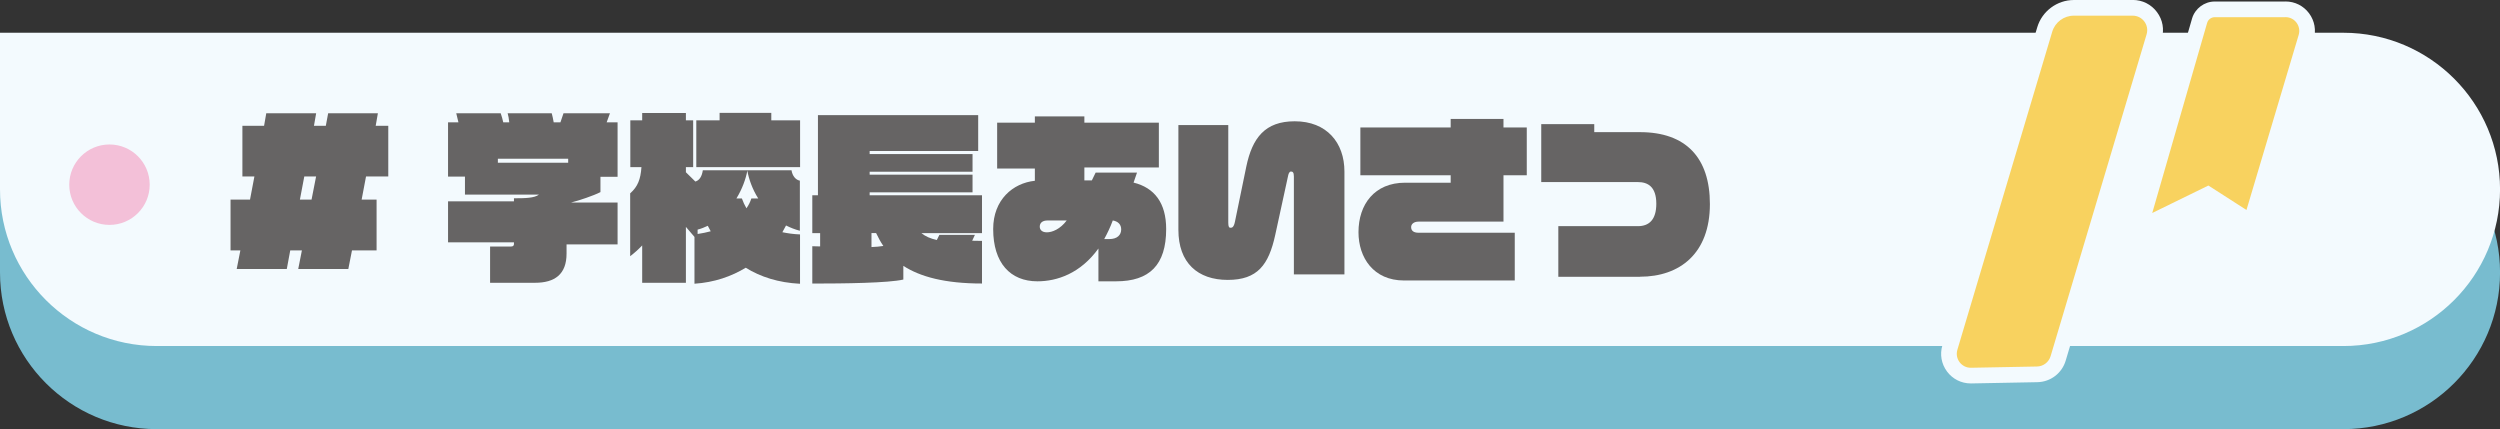 <?xml version="1.0" encoding="UTF-8"?><svg id="_イヤー_2" xmlns="http://www.w3.org/2000/svg" viewBox="0 0 478.64 82.15"><rect x="0" y="0" width="478.64" height="82.15" fill="#333333" stroke="none"/><defs><style>.cls-1{fill:#666464;}.cls-2{fill:#f8d25f;}.cls-3{fill:#f3fafe;}.cls-4{fill:#f3c0d8;}.cls-5{fill:#78bccf;}</style></defs><g id="_イヤー_3"><g><path class="cls-5" d="M0,22.18H448.66c16.55,0,29.99,13.44,29.99,29.99h0c0,16.55-13.44,29.99-29.99,29.99H29.99C13.44,82.15,0,68.72,0,52.17V22.18H0Z"/><path class="cls-3" d="M0,6.27H448.66c16.55,0,29.99,13.44,29.99,29.99h0c0,16.55-13.44,29.99-29.99,29.99H29.99C13.44,66.24,0,52.8,0,36.25V6.27H0Z"/><circle class="cls-4" cx="20.96" cy="35.36" r="7.7"/><g><path class="cls-1" d="M70.08,33.78l-.84,4.43h2.86v9.73h-4.71l-.7,3.56h-9.59l.7-3.56h-2.23l-.66,3.56h-9.59l.7-3.56h-1.88v-9.73h3.73l.84-4.43h-2.3v-9.69h4.15l.42-2.41h9.55l-.42,2.41h2.27l.45-2.41h9.52l-.42,2.41h2.41v9.69h-4.25Zm-11.82,0l-.84,4.43h2.23l.87-4.43h-2.27Z"/><path class="cls-1" d="M108.47,46.78v1.78c0,3.97-2.27,5.58-6.03,5.58h-8.61v-6.94h4.01c.45,0,.56-.24,.56-.49v-.31h-12.62v-7.85h12.62v-.59c2.13,0,3.9-.03,4.78-.7h-14.16v-3.45h-3.24v-10.39h1.99c-.14-.59-.28-1.19-.42-1.74h8.51c.21,.56,.35,1.15,.49,1.74h1.15c-.07-.7-.17-1.29-.31-1.74h8.44c.14,.42,.24,1.05,.38,1.74h1.29l.59-1.74h8.89l-.63,1.74h2.09v10.43h-3.28v2.93c-1.36,.7-4.08,1.6-5.61,1.99h8.89v8.02h-9.76Zm.31-16.39h-13.46v.77h13.46v-.77Z"/><path class="cls-1" d="M142.79,51.25c-2.75,1.67-6.03,2.82-9.83,3.07v-8.96l-1.64-1.92v10.7h-8.37v-7.15c-.7,.73-1.46,1.43-2.3,2.06v-12.03c1.46-1.29,1.99-2.68,2.16-5.02h-2.13v-8.96h2.27v-1.4h8.37v1.4h1.39v8.96h-1.39v.98l1.81,1.78c.73-.21,1.25-.91,1.43-2.16h16.98c.17,1.08,.8,1.85,1.6,1.99v9.59c-.94-.24-1.81-.59-2.65-1.01-.21,.42-.45,.84-.7,1.29,1.01,.21,2.16,.38,3.38,.42v9.45c-4.15-.21-7.57-1.32-10.39-3.07Zm-9.48-19.25v-8.96h4.46v-1.43h9.9v1.43h5.51v8.96h-19.87Zm2.2,11.23c-.59,.28-1.26,.56-1.95,.73v.84c.91-.14,1.74-.31,2.51-.52-.17-.35-.38-.7-.56-1.05Zm7.57-10.56c-.28,1.57-.98,3.52-2.09,5.33h1.05c.24,.66,.52,1.29,.87,1.88,.42-.59,.73-1.22,.94-1.88h1.32c-1.15-1.81-1.81-3.77-2.09-5.33Z"/><path class="cls-1" d="M172.95,50.9v2.62c-2.79,.66-11.26,.77-17.43,.77v-7.15c.52,0,1.01,.04,1.5,.04v-2.55h-1.5v-7.25h1.08v-15.34h30.68v6.87h-20.78v.59h19.7v3.38h-19.7v.56h19.7v3.38h-19.7v.56h21.51v7.25h-11.61c.77,.63,1.74,1.05,2.96,1.32l.49-.98h6.8l-.52,1.12c.91,.03,1.74,.03,1.88,.03v8.16c-7.11,0-11.82-1.29-15.06-3.38Zm-5.23-6.28h-.87v2.68c.87-.03,1.6-.1,2.27-.21-.52-.77-.98-1.6-1.39-2.48Z"/><path class="cls-1" d="M213.68,53.86h-3.38v-6.28c-3.45,4.78-7.92,6.28-11.68,6.28-5.2,0-8.47-3.52-8.47-10.01,0-5.61,3.77-8.79,7.98-9.24v-2.34h-7.22v-8.79h7.22v-1.19h9.48v1.19h14.26v8.58h-14.26v2.48h1.43l.73-1.5h7.92l-.66,1.92c3.98,.98,6.24,3.87,6.24,8.89,0,6.9-3.21,10.01-9.59,10.01Zm-13.11-11.65c-.98,0-1.5,.45-1.5,1.19,0,.52,.35,1.08,1.36,1.08s2.54-.59,3.8-2.27h-3.66Zm12.48,0c-.49,1.32-1.05,2.48-1.64,3.56h.98c1.5,0,2.27-.77,2.27-1.85,0-.91-.56-1.53-1.6-1.71Z"/><path class="cls-1" d="M247.72,52.54v-18.76c0-.8-.24-.94-.56-.94-.28,0-.45,.38-.52,.7l-2.48,11.4c-1.25,5.75-3.38,8.65-9.1,8.65s-9.45-3.24-9.45-9.59V23.95h9.55v18.65c0,.87,.17,1.01,.45,1.01,.31,0,.63-.14,.84-1.22l2.16-10.49c1.15-5.51,3.59-8.68,9.27-8.68,6.14,0,9.52,4.11,9.52,9.62v19.7h-9.69Z"/><path class="cls-1" d="M287.85,33.54v8.89h-16.25c-.94,0-1.43,.49-1.43,1.05,0,.73,.52,1.08,1.43,1.08h18.41v9.14h-21.2c-5.86,0-8.72-4.39-8.72-9.24,0-5.33,3.07-9.48,8.93-9.48h8.72v-1.43h-17.29v-9.14h17.29v-1.64h10.11v1.64h4.46v9.14h-4.46Z"/><path class="cls-1" d="M313.97,52.99h-15.62v-9.69h15.24c2.16,0,3.52-1.26,3.52-4.29,0-3.28-1.64-4.15-3.52-4.15h-18.51v-11.09h10.15v1.53h8.75c8.82,0,13.39,4.92,13.39,13.77,0,9.45-5.75,13.91-13.39,13.91Z"/></g><g><g><path class="cls-2" d="M412.05,42.27c-.35,0-.69-.12-.96-.35-.45-.38-.64-.99-.48-1.56l10.51-36.4c.38-1.29,1.58-2.17,2.9-2.17h13.54c1.32,0,2.53,.61,3.32,1.66s1.02,2.39,.65,3.65l-10,33.53c-.13,.45-.47,.81-.92,.98-.17,.06-.35,.09-.52,.09-.28,0-.57-.08-.81-.24l-6.58-4.23-9.99,4.89c-.21,.1-.43,.15-.66,.15Z"/><path class="cls-3" d="M437.57,3.28c1.76,0,3.03,1.7,2.53,3.39l-10,33.53-7.29-4.68-10.75,5.26,10.51-36.4c.19-.65,.79-1.09,1.46-1.09h13.54m0-3h-13.54c-1.99,0-3.77,1.33-4.34,3.23l-10.52,36.42c-.33,1.14,.04,2.37,.95,3.13,.55,.46,1.24,.7,1.93,.7,.45,0,.9-.1,1.32-.3l9.24-4.51,5.87,3.77c.49,.31,1.05,.48,1.62,.48,.35,0,.7-.06,1.04-.19,.88-.33,1.56-1.05,1.83-1.96l10-33.53c.51-1.72,.19-3.54-.88-4.98s-2.72-2.27-4.52-2.27h0Z"/></g><g><path class="cls-2" d="M377.32,71.91c-1.33,0-2.55-.61-3.34-1.68-.8-1.07-1.03-2.41-.65-3.69l18.16-60.89c.73-2.45,3.02-4.16,5.58-4.16h11.27c1.36,0,2.61,.63,3.43,1.72s1.06,2.47,.67,3.78l-18.38,61.62c-.53,1.79-2.15,3.02-4.02,3.05,0,0-12.7,.24-12.71,.24Z"/><path class="cls-3" d="M408.32,3c1.86,0,3.19,1.79,2.66,3.57l-18.38,61.62c-.35,1.16-1.4,1.96-2.61,1.98l-12.63,.24h-.05c-1.78,0-3.07-1.72-2.56-3.44l18.16-60.89c.55-1.83,2.23-3.08,4.14-3.08h11.27m0-3h-11.27c-3.21,0-6.1,2.15-7.01,5.23l-18.16,60.89c-.52,1.73-.19,3.56,.89,5.01,1.08,1.45,2.74,2.28,4.55,2.28h.11l12.63-.24c2.53-.05,4.71-1.71,5.43-4.13l18.38-61.62c.53-1.77,.2-3.63-.9-5.1-1.1-1.48-2.79-2.33-4.63-2.33h0Z"/></g></g></g></g></svg>